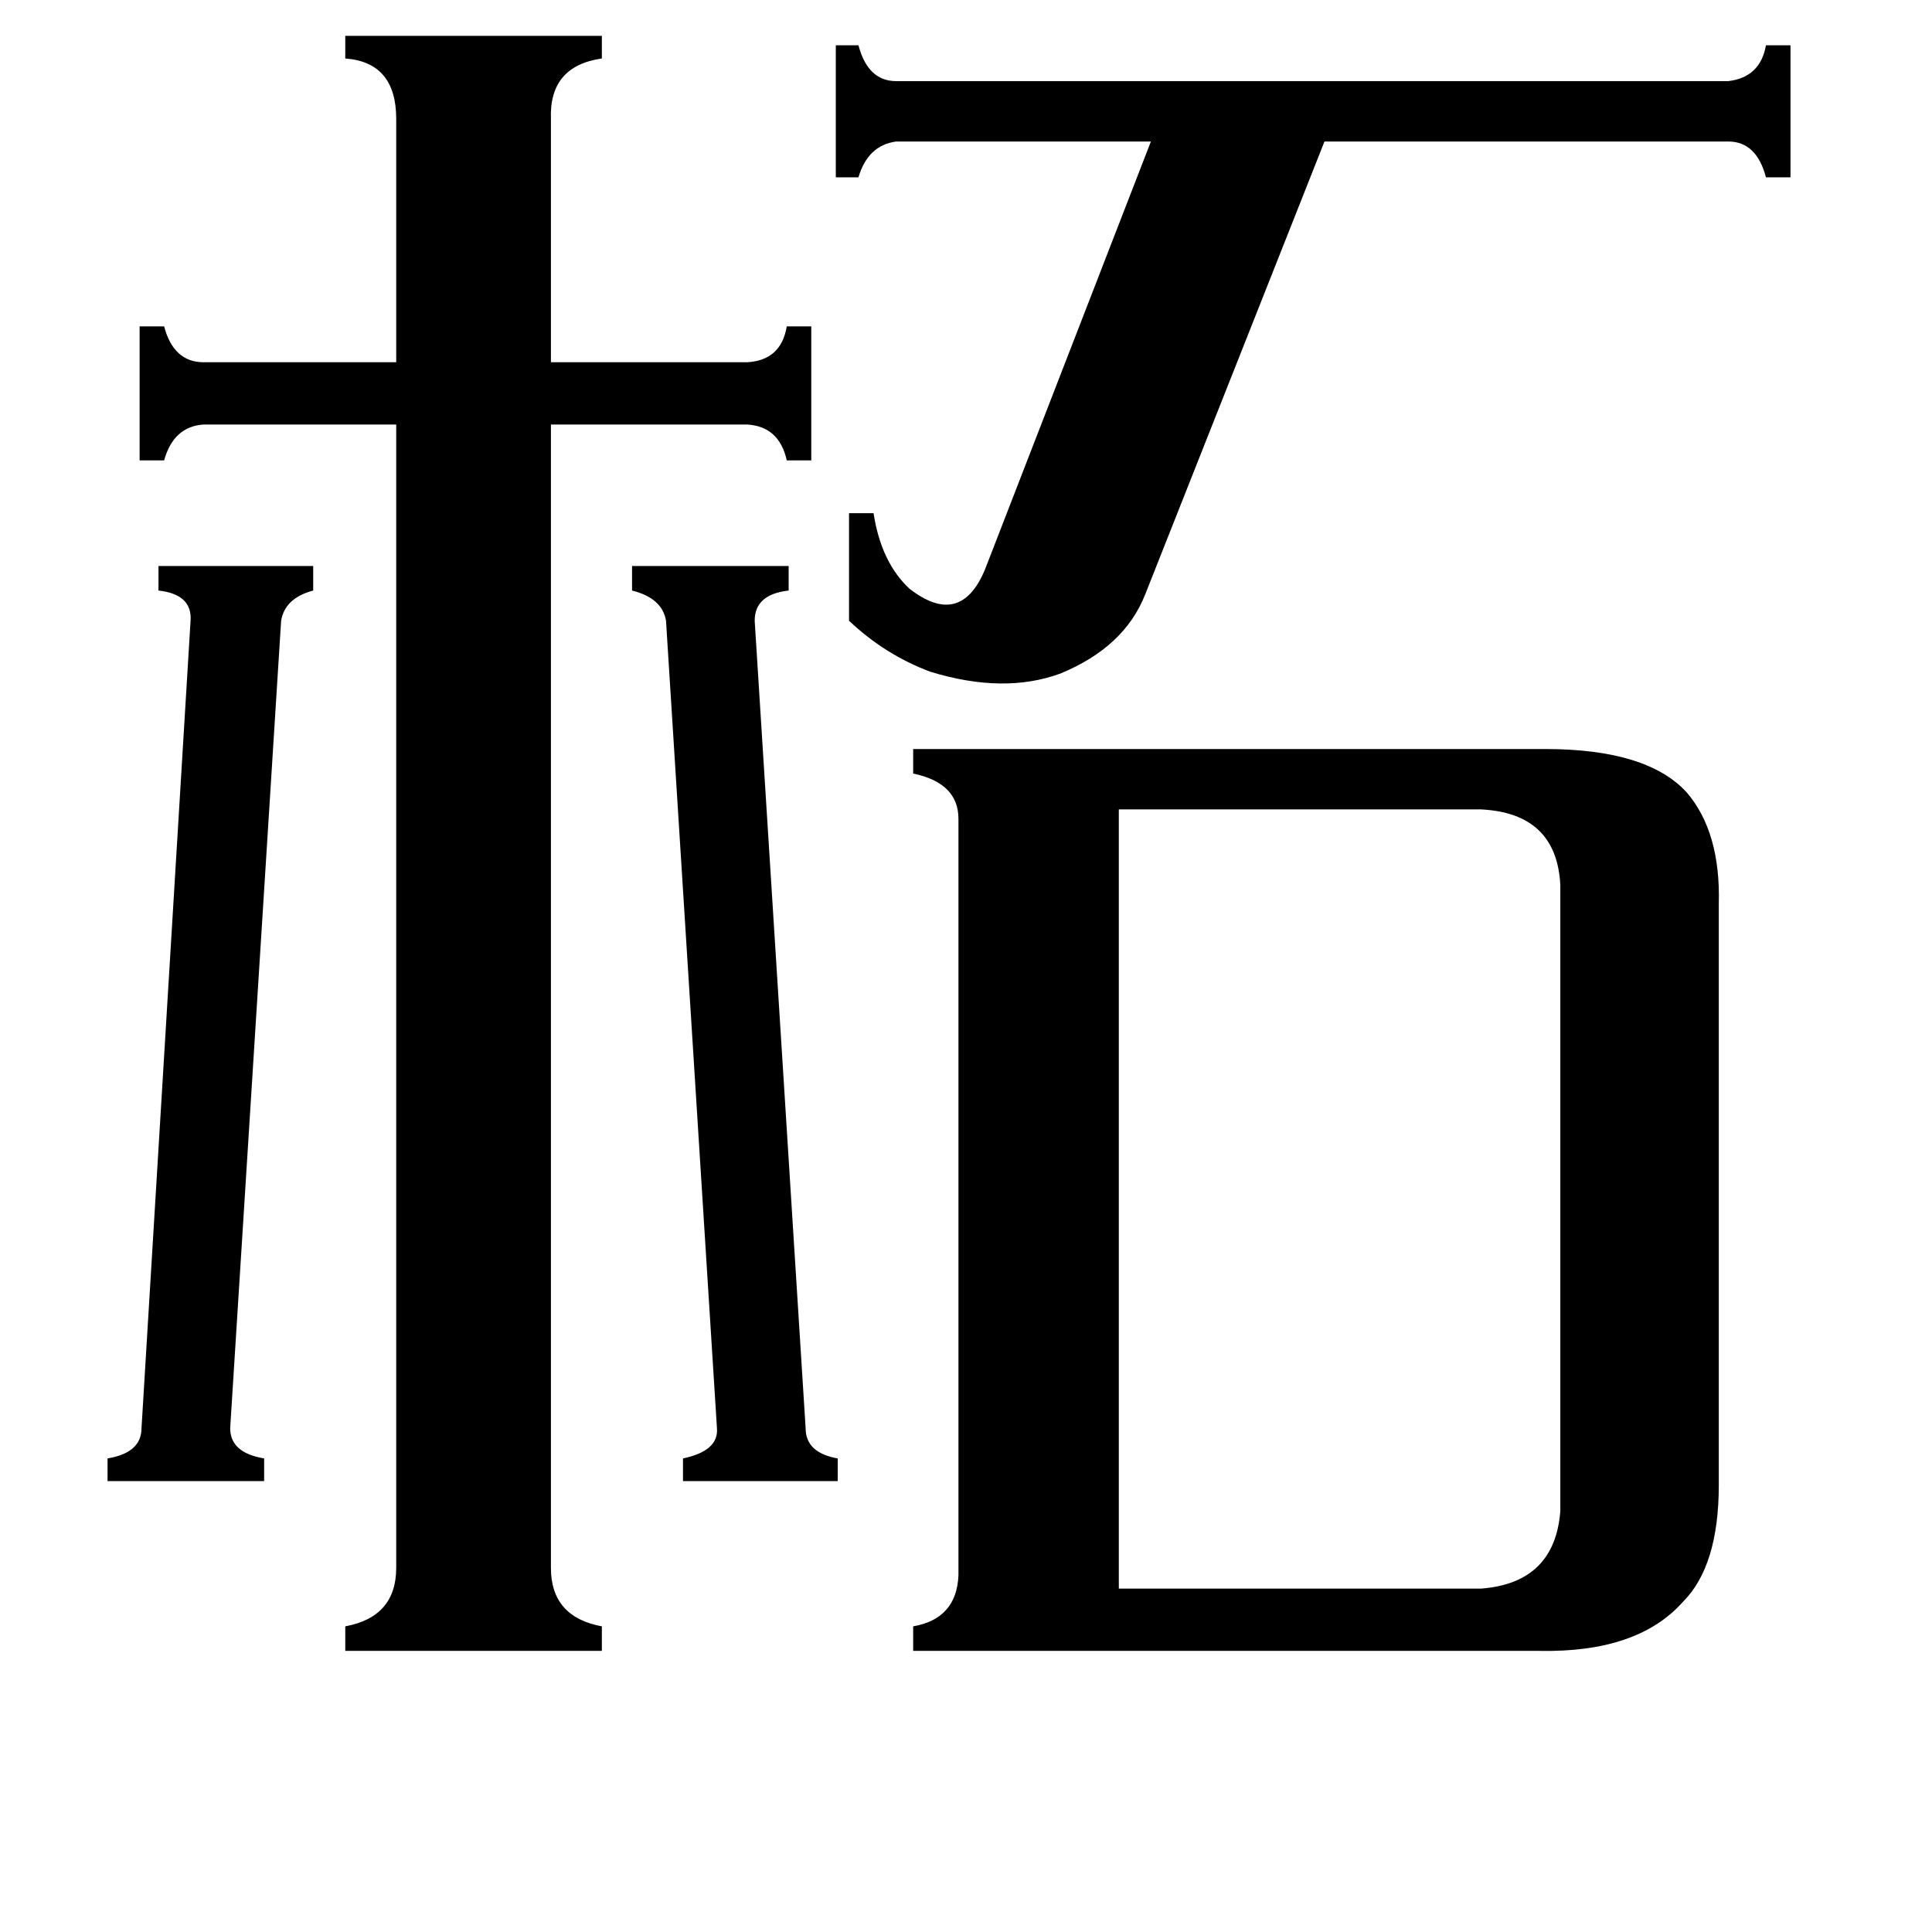 <svg xmlns="http://www.w3.org/2000/svg" viewBox="0 -800 1024 1024">
	<path fill="#000000" d="M427 -43Q427 -30 444 -27V-15H362V-27Q381 -31 380 -43L353 -471Q351 -483 335 -487V-500H418V-487Q400 -485 400 -471ZM101 -471Q102 -485 84 -487V-500H166V-487Q151 -483 149 -471L122 -43Q122 -30 140 -27V-15H57V-27Q75 -30 75 -43ZM450 -528H463Q467 -502 482 -488Q509 -467 522 -498L610 -725H475Q460 -723 455 -706H443V-776H455Q460 -757 475 -757H916Q933 -759 936 -776H949V-706H936Q931 -725 916 -725H702L607 -485Q596 -457 562 -443Q532 -432 493 -444Q469 -453 450 -471ZM292 31Q292 57 319 62V75H183V62Q210 57 210 31V-575H108Q92 -574 87 -556H74V-627H87Q92 -608 108 -608H210V-737Q210 -767 183 -769V-781H319V-769Q291 -765 292 -737V-608H396Q414 -609 417 -627H430V-556H417Q413 -574 396 -575H292ZM593 42H785Q824 39 827 1V-331Q825 -369 785 -371H593ZM508 -366Q508 -385 484 -390V-403H819Q873 -403 894 -380Q912 -359 911 -321V-13Q911 30 892 49Q868 76 816 75H484V62Q507 58 508 35Z"/>
</svg>